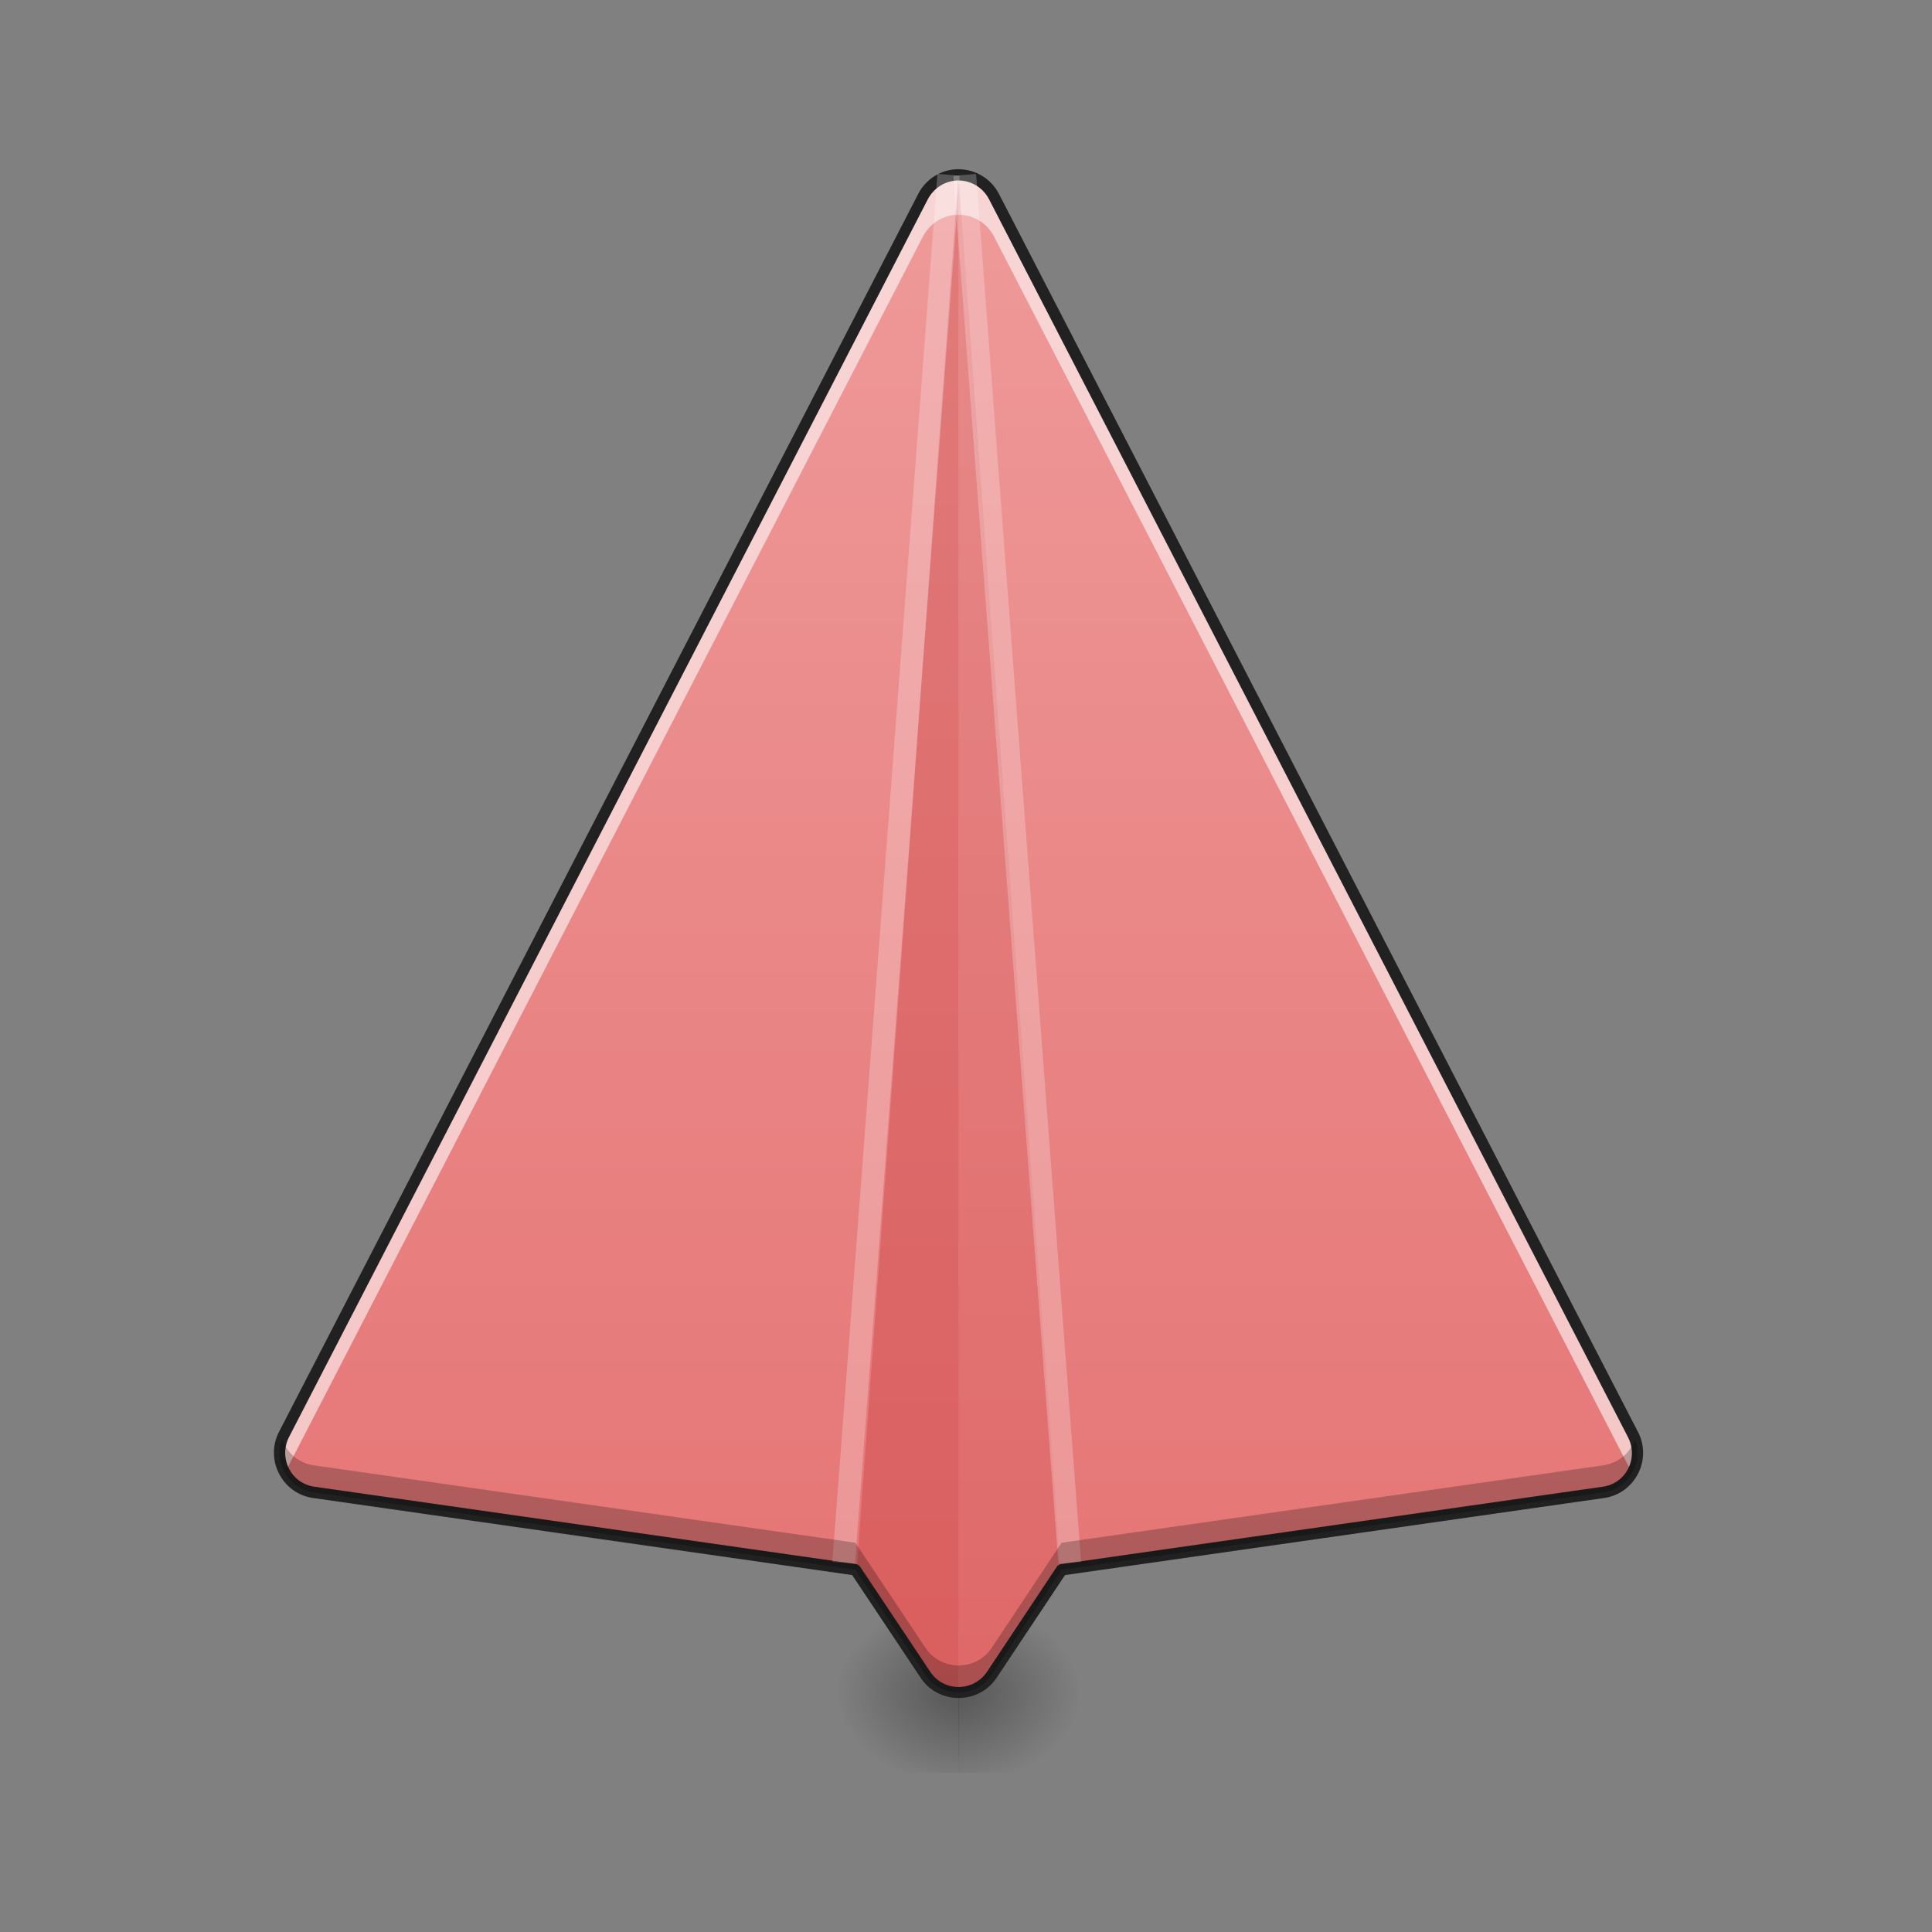 <?xml version="1.0" encoding="UTF-8"?>
<svg xmlns="http://www.w3.org/2000/svg" xmlns:xlink="http://www.w3.org/1999/xlink" width="24pt" height="24pt" viewBox="0 0 24 24" version="1.1">
<rect x="0" y="0" width="24" height="24" fill="#808080" stroke="none"/>
<defs>
<radialGradient id="radial0" gradientUnits="userSpaceOnUse" cx="450.909" cy="189.579" fx="450.909" fy="189.579" r="21.167" gradientTransform="matrix(0,-0.059,-0.079,-0,26.743,47.696)">
<stop offset="0" style="stop-color:rgb(0%,0%,0%);stop-opacity:0.314;"/>
<stop offset="0.222" style="stop-color:rgb(0%,0%,0%);stop-opacity:0.275;"/>
<stop offset="1" style="stop-color:rgb(0%,0%,0%);stop-opacity:0;"/>
</radialGradient>
<radialGradient id="radial1" gradientUnits="userSpaceOnUse" cx="450.909" cy="189.579" fx="450.909" fy="189.579" r="21.167" gradientTransform="matrix(-0,0.059,0.079,0,-2.928,-5.646)">
<stop offset="0" style="stop-color:rgb(0%,0%,0%);stop-opacity:0.314;"/>
<stop offset="0.222" style="stop-color:rgb(0%,0%,0%);stop-opacity:0.275;"/>
<stop offset="1" style="stop-color:rgb(0%,0%,0%);stop-opacity:0;"/>
</radialGradient>
<radialGradient id="radial2" gradientUnits="userSpaceOnUse" cx="450.909" cy="189.579" fx="450.909" fy="189.579" r="21.167" gradientTransform="matrix(-0,-0.059,0.079,-0,-2.928,47.696)">
<stop offset="0" style="stop-color:rgb(0%,0%,0%);stop-opacity:0.314;"/>
<stop offset="0.222" style="stop-color:rgb(0%,0%,0%);stop-opacity:0.275;"/>
<stop offset="1" style="stop-color:rgb(0%,0%,0%);stop-opacity:0;"/>
</radialGradient>
<radialGradient id="radial3" gradientUnits="userSpaceOnUse" cx="450.909" cy="189.579" fx="450.909" fy="189.579" r="21.167" gradientTransform="matrix(0,0.059,-0.079,0,26.743,-5.646)">
<stop offset="0" style="stop-color:rgb(0%,0%,0%);stop-opacity:0.314;"/>
<stop offset="0.222" style="stop-color:rgb(0%,0%,0%);stop-opacity:0.275;"/>
<stop offset="1" style="stop-color:rgb(0%,0%,0%);stop-opacity:0;"/>
</radialGradient>
<linearGradient id="linear0" gradientUnits="userSpaceOnUse" x1="254" y1="233.5" x2="254" y2="-168.667" gradientTransform="matrix(0.047,0,0,0.047,0,10.079)">
<stop offset="0" style="stop-color:rgb(89.804%,45.098%,45.098%);stop-opacity:1;"/>
<stop offset="1" style="stop-color:rgb(93.725%,60.392%,60.392%);stop-opacity:1;"/>
</linearGradient>
</defs>
<g id="surface1">
<path style=" stroke:none;fill-rule:nonzero;fill:url(#radial0);" d="M 11.906 21.027 L 13.395 21.027 L 13.395 20.031 L 11.906 20.031 Z M 11.906 21.027 "/>
<path style=" stroke:none;fill-rule:nonzero;fill:url(#radial1);" d="M 11.91 21.027 L 10.418 21.027 L 10.418 22.02 L 11.91 22.02 Z M 11.91 21.027 "/>
<path style=" stroke:none;fill-rule:nonzero;fill:url(#radial2);" d="M 11.91 21.027 L 10.418 21.027 L 10.418 20.031 L 11.91 20.031 Z M 11.91 21.027 "/>
<path style=" stroke:none;fill-rule:nonzero;fill:url(#radial3);" d="M 11.906 21.027 L 13.395 21.027 L 13.395 22.02 L 11.906 22.02 Z M 11.906 21.027 "/>
<path style=" stroke:none;fill-rule:nonzero;fill:url(#linear0);" d="M 11.906 2.172 C 11.719 2.172 11.551 2.277 11.465 2.441 L 3.527 17.82 C 3.371 18.125 3.562 18.492 3.898 18.539 L 10.625 19.5 L 11.496 20.805 C 11.691 21.098 12.125 21.098 12.32 20.805 L 13.188 19.5 L 19.914 18.539 C 20.254 18.492 20.441 18.125 20.285 17.82 L 12.348 2.441 C 12.262 2.273 12.09 2.172 11.906 2.172 Z M 11.906 2.172 "/>
<path style=" stroke:none;fill-rule:nonzero;fill:rgb(100%,100%,100%);fill-opacity:0.588;" d="M 11.906 2.172 C 11.719 2.172 11.551 2.277 11.465 2.441 L 3.527 17.82 C 3.445 17.98 3.461 18.156 3.539 18.297 L 11.465 2.938 C 11.551 2.773 11.719 2.668 11.906 2.668 C 12.09 2.668 12.262 2.77 12.348 2.938 L 20.273 18.297 C 20.355 18.156 20.367 17.98 20.285 17.82 L 12.348 2.441 C 12.262 2.273 12.09 2.172 11.906 2.172 Z M 11.906 2.172 "/>
<path style=" stroke:none;fill-rule:nonzero;fill:rgb(71.765%,10.98%,10.98%);fill-opacity:0.235;" d="M 11.906 2.172 L 10.641 19.52 L 11.496 20.805 C 11.594 20.953 11.75 21.023 11.906 21.023 Z M 11.906 2.172 "/>
<path style=" stroke:none;fill-rule:nonzero;fill:rgb(71.765%,10.98%,10.98%);fill-opacity:0.118;" d="M 11.906 2.172 L 13.176 19.52 L 12.32 20.805 C 12.223 20.953 12.066 21.023 11.906 21.023 Z M 11.906 2.172 "/>
<path style=" stroke:none;fill-rule:nonzero;fill:rgb(12.941%,12.941%,12.941%);fill-opacity:1;" d="M 11.902 2.102 C 11.695 2.102 11.5 2.223 11.406 2.41 L 3.465 17.789 C 3.289 18.133 3.504 18.555 3.891 18.609 L 10.586 19.566 L 11.438 20.844 C 11.66 21.176 12.156 21.176 12.379 20.844 L 13.23 19.566 L 19.926 18.609 C 20.309 18.555 20.527 18.133 20.348 17.789 L 12.41 2.41 C 12.312 2.219 12.117 2.102 11.902 2.102 Z M 11.906 2.242 C 12.066 2.242 12.211 2.332 12.285 2.473 L 20.223 17.852 C 20.359 18.117 20.199 18.43 19.906 18.469 L 13.18 19.43 C 13.16 19.434 13.141 19.445 13.129 19.461 L 12.262 20.766 C 12.09 21.02 11.723 21.02 11.555 20.766 L 10.684 19.461 C 10.672 19.445 10.656 19.434 10.637 19.43 L 3.91 18.469 C 3.617 18.43 3.457 18.117 3.59 17.852 L 11.527 2.473 C 11.602 2.332 11.746 2.242 11.906 2.242 Z M 11.906 2.242 "/>
<path style=" stroke:none;fill-rule:nonzero;fill:rgb(100%,100%,100%);fill-opacity:0.235;" d="M 11.645 2.16 L 10.34 19.402 L 10.621 19.422 L 11.922 2.184 Z M 11.645 2.16 "/>
<path style=" stroke:none;fill-rule:nonzero;fill:rgb(100%,100%,100%);fill-opacity:0.235;" d="M 12.125 2.16 L 13.43 19.402 L 13.148 19.422 L 11.844 2.184 Z M 12.125 2.16 "/>
<path style=" stroke:none;fill-rule:nonzero;fill:rgb(0%,0%,0%);fill-opacity:0.235;" d="M 3.504 17.879 C 3.398 18.172 3.582 18.496 3.898 18.539 L 10.625 19.5 L 11.496 20.805 C 11.691 21.098 12.125 21.098 12.32 20.805 L 13.188 19.5 L 19.914 18.539 C 20.23 18.496 20.418 18.172 20.312 17.879 C 20.254 18.043 20.109 18.176 19.914 18.203 L 13.188 19.164 L 12.32 20.469 C 12.125 20.762 11.691 20.762 11.496 20.469 L 10.625 19.164 L 3.898 18.203 C 3.707 18.176 3.562 18.043 3.504 17.879 Z M 3.504 17.879 "/>
</g>
</svg>
